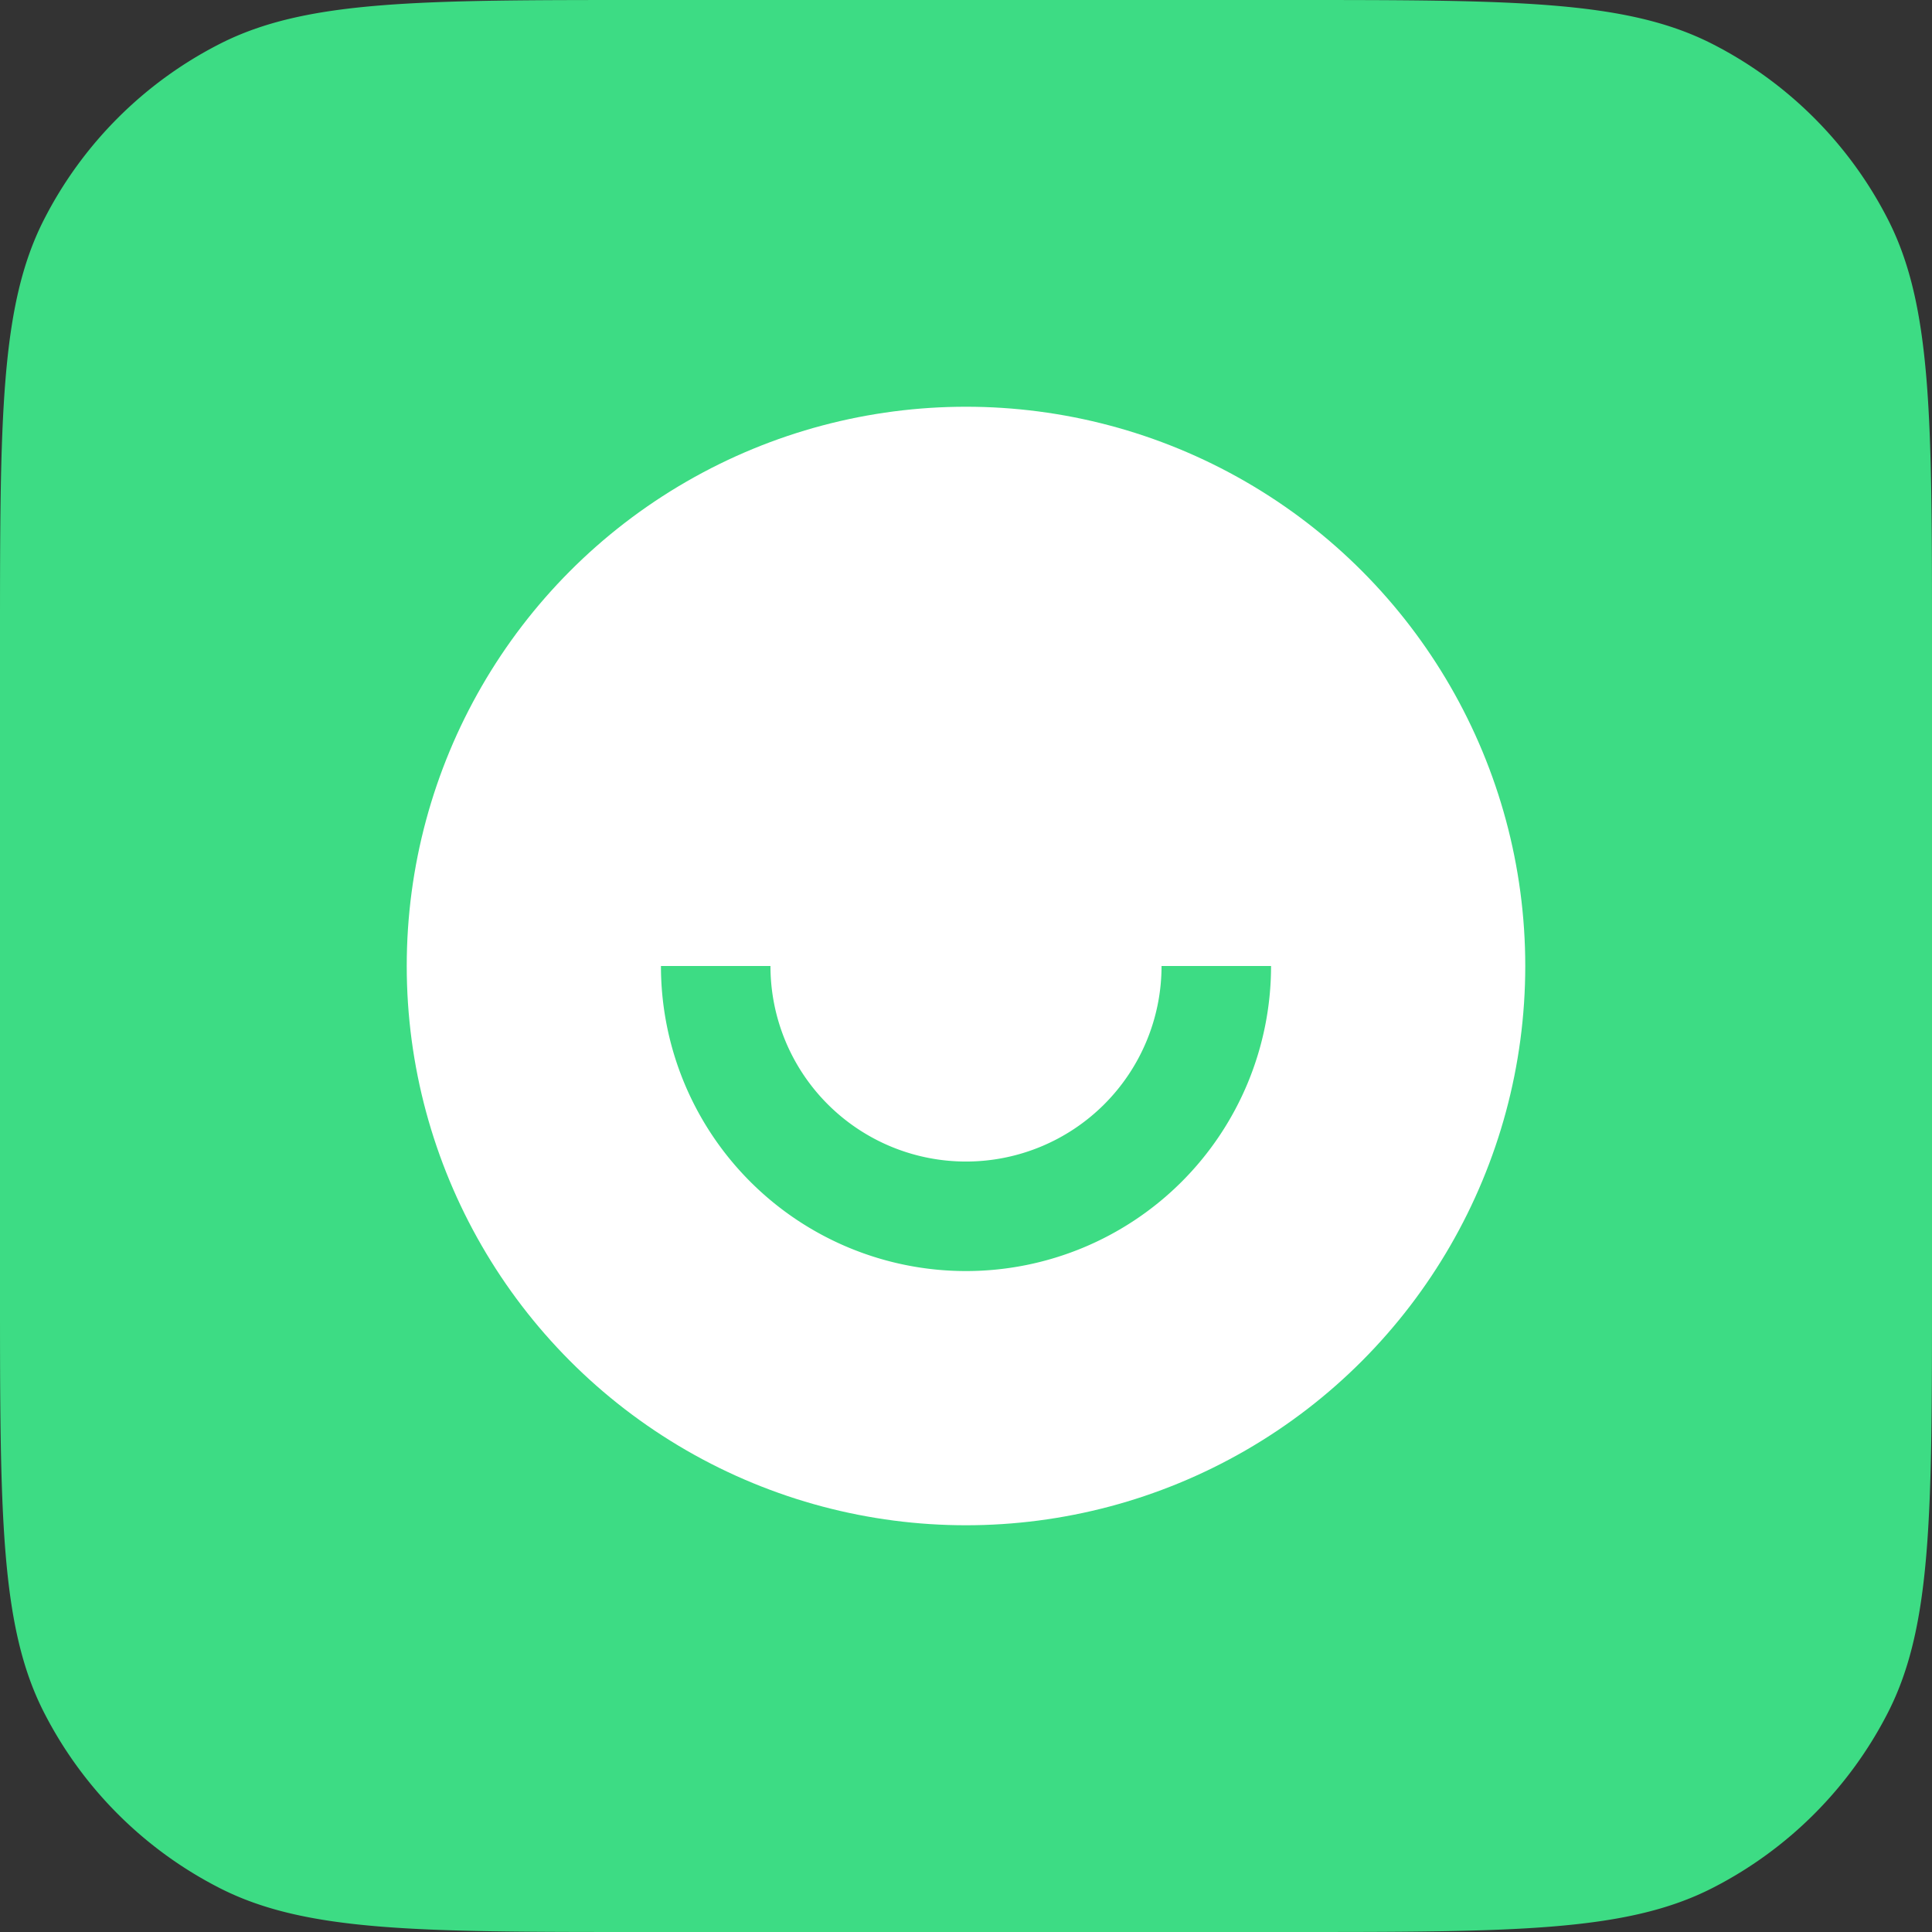 <svg width="38" height="38" viewBox="0 0 38 38" fill="none" xmlns="http://www.w3.org/2000/svg"><rect x="0" y="0" width="38" height="38" fill="#333333" stroke="none"/><path d="M0 12.667c0-4.434 0-6.65.863-8.344.759-1.49 1.97-2.701 3.46-3.46C6.016 0 8.233 0 12.667 0h12.666c4.434 0 6.65 0 8.344.863 1.49.759 2.701 1.97 3.46 3.46C38 6.016 38 8.233 38 12.667v12.666c0 4.434 0 6.65-.863 8.344a7.917 7.917 0 0 1-3.46 3.46c-1.693.863-3.91.863-8.344.863H12.667c-4.434 0-6.65 0-8.344-.863a7.917 7.917 0 0 1-3.46-3.46C0 31.984 0 29.767 0 25.333V12.667z" fill="#3DDC84"/><circle cx="19" cy="19" r="11" fill="white"/><path fillrule="evenodd" cliprule="evenodd" d="M15.154 19a3.846 3.846 0 1 0 7.692 0H25a6 6 0 0 1-12 0h2.154z" fill="#3DDC84"/></svg>